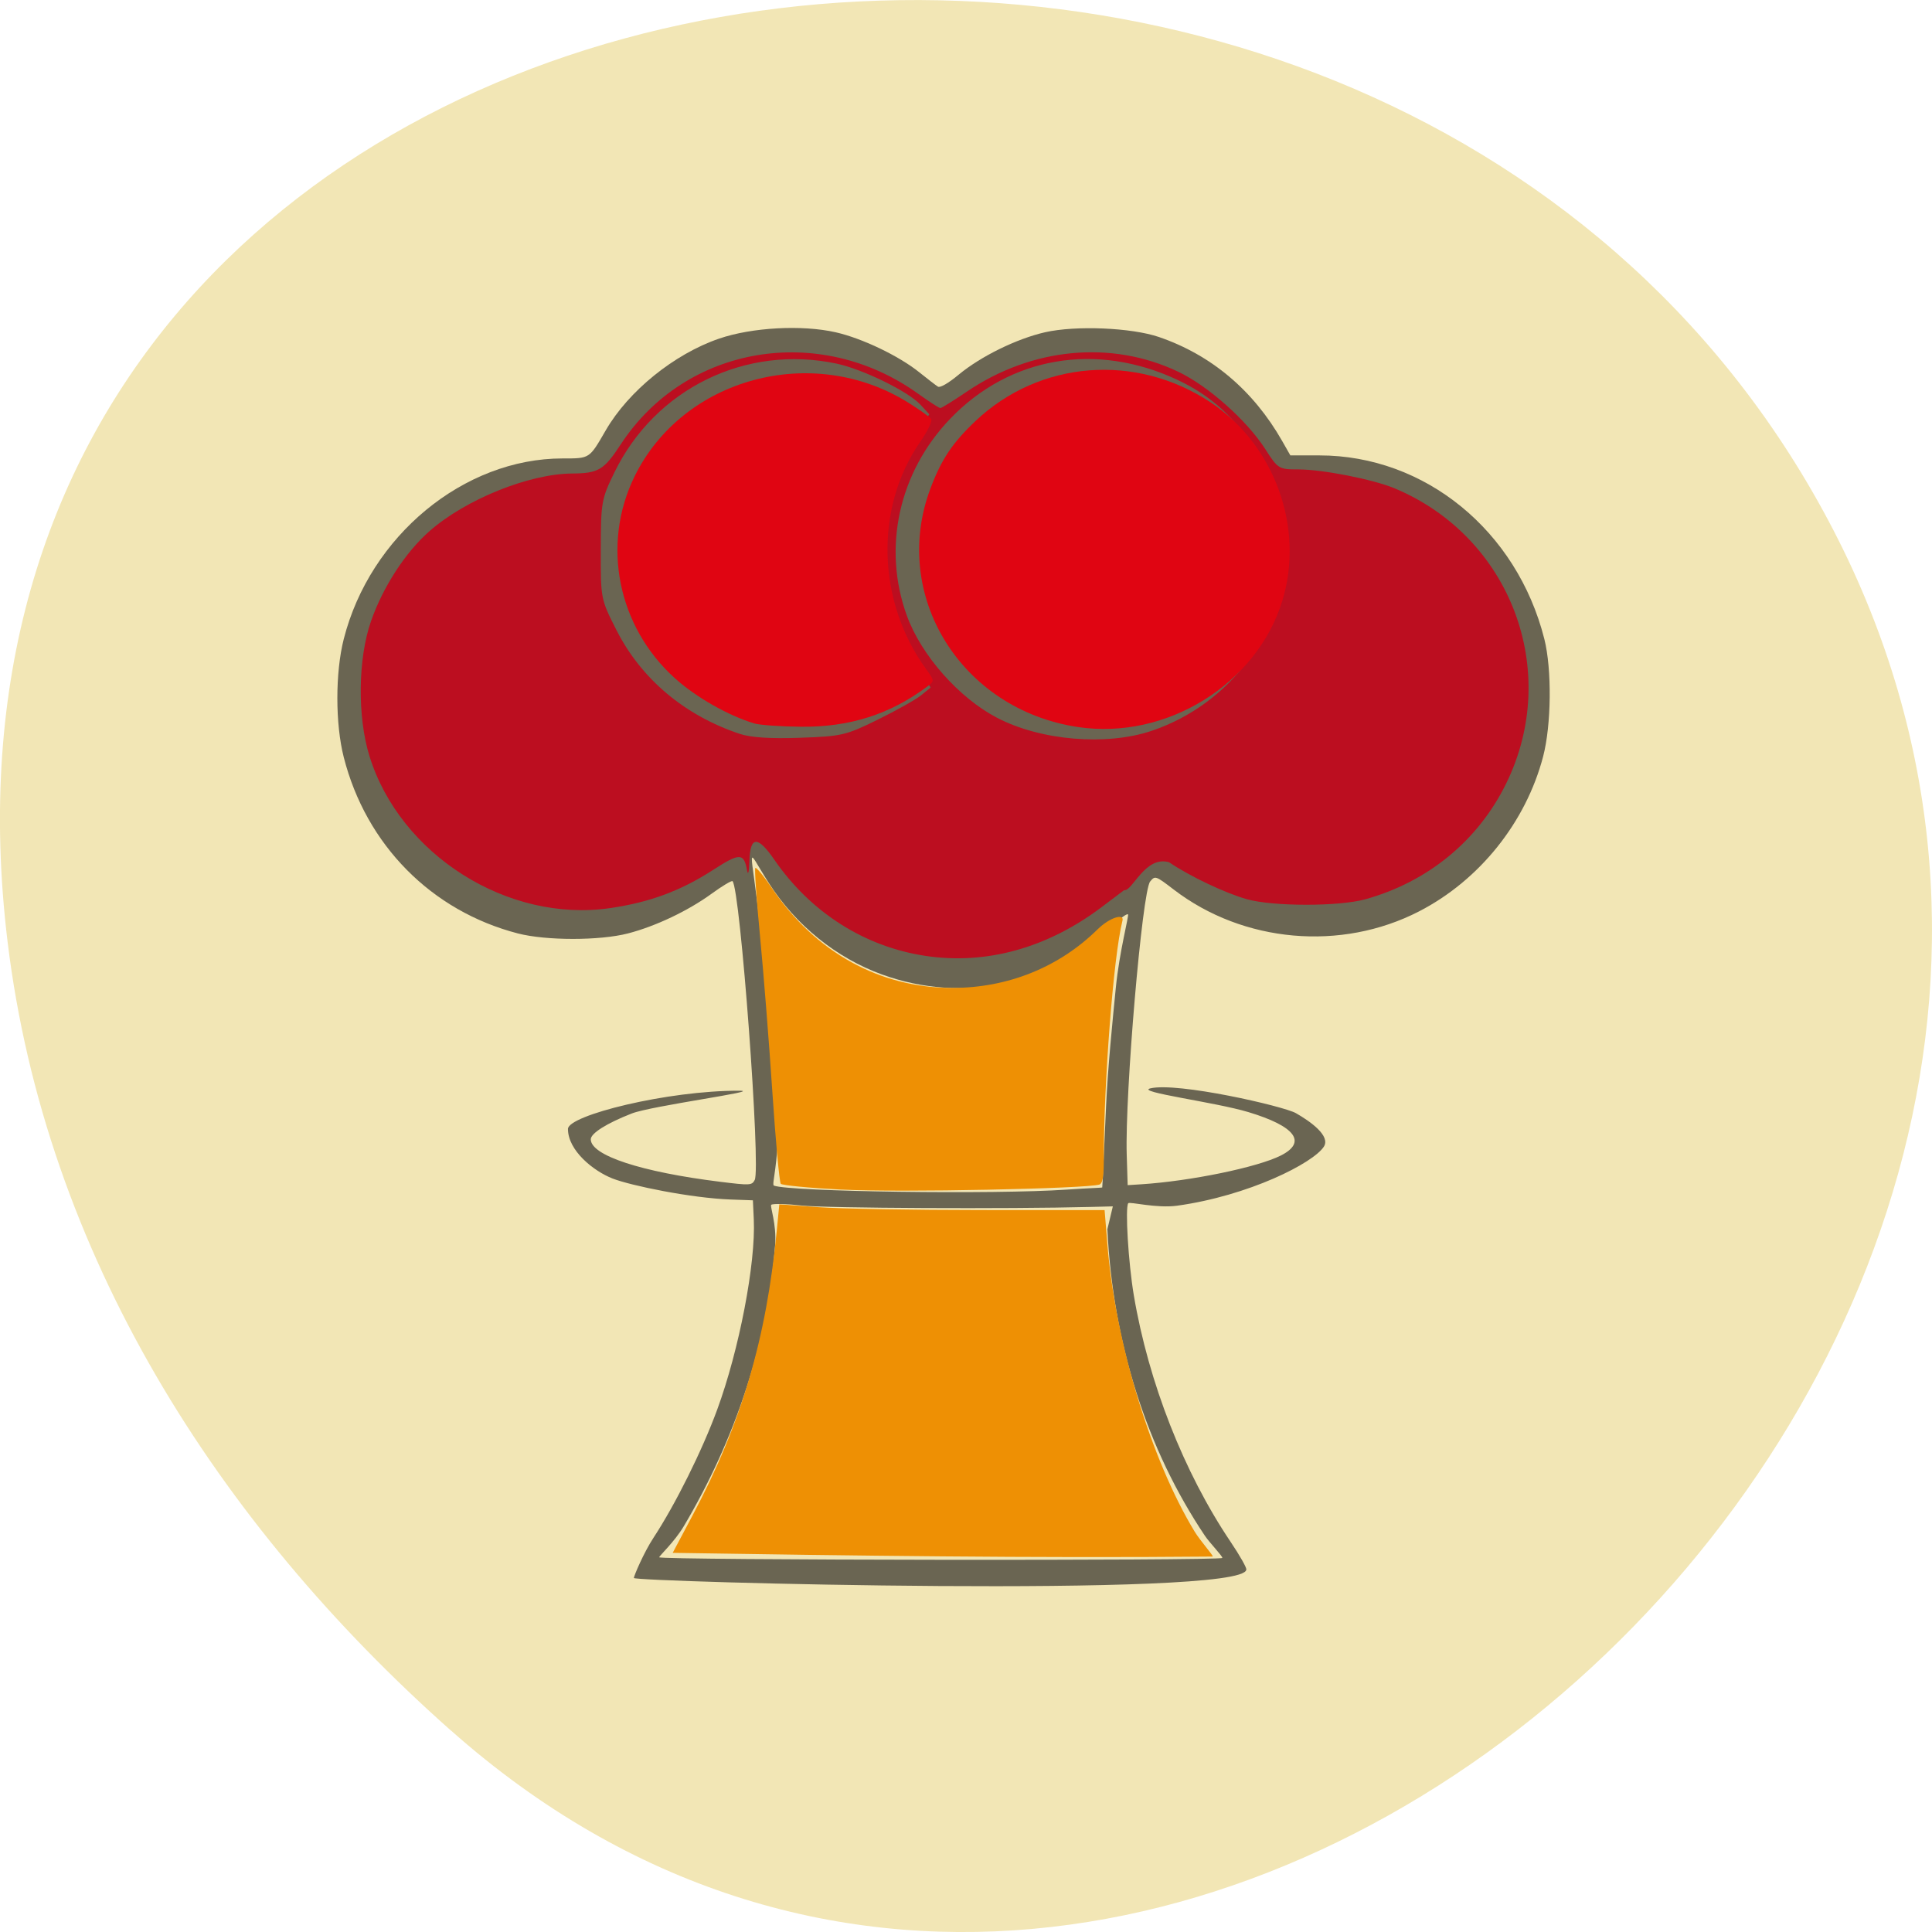 <svg xmlns="http://www.w3.org/2000/svg" viewBox="0 0 256 256"><g transform="translate(0 -796.36)"><path d="m59.778 1025.68c95.24 84.46 241.79-48.767 182.53-160.27-59.906-112.74-258.16-82.69-241.3 55.767 5.02 41.2 27.695 76.954 58.764 104.51" fill="#f2e6b5" color="#000"/><g transform="translate(-6.631 -0.663)"><path d="m 90.62 1006.11 c 0 -0.242 1.287 -3.318 2.609 -5.335 2.915 -4.445 6.435 -11.526 8.433 -16.963 2.915 -7.933 5.121 -19.406 4.85 -25.22 l -0.118 -2.521 l -2.941 -0.106 c -5.237 -0.188 -13.236 -1.838 -15.646 -2.779 -2.544 -0.993 -5.918 -3.71 -5.918 -6.572 0 -1.803 13.195 -5.103 22.717 -5.065 3.289 0.013 -11.648 1.993 -14.27 3.02 -3.318 1.296 -5.423 2.624 -5.423 3.42 0 2.136 6.679 4.33 17.12 5.624 3.998 0.495 4.224 0.484 4.602 -0.235 0.832 -1.585 -1.912 -38.546 -2.939 -39.593 -0.113 -0.115 -1.354 0.628 -2.758 1.65 -3.135 2.282 -7.437 4.326 -11.1 5.274 -3.736 0.967 -10.848 0.967 -14.584 0 -11.448 -2.962 -20.11 -11.724 -23.07 -23.336 -1.134 -4.444 -1.134 -11.235 -0.001 -15.681 3.484 -13.67 15.908 -23.923 28.988 -23.923 3.639 0 3.526 0.074 5.73 -3.731 3.01 -5.199 9.06 -10.1 15 -12.139 4.346 -1.496 10.99 -1.86 15.455 -0.847 3.525 0.8 8.393 3.132 11.11 5.322 1.084 0.873 2.187 1.72 2.45 1.883 0.288 0.177 1.385 -0.457 2.741 -1.584 2.917 -2.423 7.701 -4.772 11.456 -5.624 4.062 -0.922 11.449 -0.613 15.08 0.63 6.945 2.377 12.515 7.08 16.331 13.778 l 1.087 1.91 h 3.841 c 13.984 0 26.18 9.954 29.811 24.325 1.014 4.02 0.937 11.404 -0.163 15.59 -2.29 8.714 -8.428 16.375 -16.427 20.501 -10.318 5.323 -23.304 4.173 -32.503 -2.878 -2.417 -1.853 -2.485 -1.876 -3.14 -1.072 -1.049 1.29 -3.351 28.17 -3.101 36.21 l 0.125 4.02 l 1.774 -0.113 c 6.519 -0.415 15.43 -2.249 18.526 -3.815 3.497 -1.769 1.917 -3.878 -4.309 -5.752 -4.427 -1.333 -14.995 -2.659 -12.993 -3.143 3.576 -0.865 17.676 2.358 19.295 3.284 1.951 1.116 4.612 3.02 3.703 4.436 -1.401 2.18 -9.946 6.509 -19.446 7.826 -2.71 0.376 -6.298 -0.56 -6.474 -0.328 -0.432 0.568 0.013 7.91 0.74 12.213 1.945 11.52 6.628 23.453 12.801 32.622 1.26 1.871 2.205 3.545 2.099 3.719 -0.315 3.793 -81.15 1.624 -81.15 1.104 z m 77.97 -2.648 c 0.136 -0.139 -1.686 -2.02 -2.297 -2.933 -7.695 -11.466 -12.205 -25.564 -12.927 -40.623 l 0.722 -3.033 l -2.956 0.077 c -10.91 0.283 -35.1 0.166 -38.23 -0.185 -2.06 -0.231 -3.895 -0.274 -4.079 -0.096 -0.184 0.178 0.724 2.559 0.518 5.29 -0.972 12.889 -5.298 25.809 -12.1 37.29 -1.231 2.079 -3.261 3.933 -3.261 4.121 0 0.388 74.23 0.477 74.61 0.09 z m -20.645 -48.806 c 3.125 -0.218 4.695 -0.237 4.738 -0.292 0.043 -0.056 0.276 -5.882 0.517 -10.946 0.241 -5.065 0.82 -10.827 1.287 -15.555 0.467 -4.728 1.756 -9.534 1.614 -9.679 -0.142 -0.145 -1.097 0.56 -2.122 1.566 -7.935 7.79 -19.739 10.275 -30.446 6.41 -6.083 -2.196 -11.469 -6.547 -15.05 -12.161 -3.247 -5.085 -2.322 -5.373 -1.089 6.358 1.401 13.323 1.95 17.458 2.255 25.582 0.192 5.121 -0.819 8.05 -0.47 8.183 2.078 0.813 29.361 1.189 38.77 0.533 z" fill="#6a6552"/><g fill="#ee9004"><path d="m 118.1 954.65 c -4.222 -0.215 -7.828 -0.562 -8.01 -0.77 -0.185 -0.208 -0.689 -5.703 -1.121 -12.211 -0.432 -6.508 -1.166 -15.78 -1.632 -20.604 -0.466 -4.825 -0.745 -8.886 -0.622 -9.03 0.124 -0.14 1.141 1.099 2.26 2.752 5.705 8.43 14.251 13.14 23.847 13.14 7.352 0 14.13 -2.73 19.234 -7.752 1.655 -1.627 3.549 -2.127 3.311 -1.181 -1.256 5.01 -2.431 21.737 -2.473 30.466 -0.011 2.27 0.055 4.312 -0.594 4.525 -1.621 0.534 -26.291 1.065 -34.2 0.662 z"/><path d="m 95.77 1002.78 l 2.628 -4.956 c 6.476 -12.21 9.757 -23.307 11.159 -37.739 l 0.338 -3.478 l 5.234 0.377 c 2.879 0.208 12.576 0.379 21.55 0.381 l 16.316 0.003 l 0.373 4.573 c 1.053 12.922 5.805 28.553 11.555 38.02 0.761 1.253 2.515 3.195 2.397 3.315 -23.998 0.216 -47.742 -0.121 -71.55 -0.492 z"/></g><path d="m 129.25 923.68 c -8.08 -1.216 -15.221 -5.765 -20.03 -12.761 -2.194 -3.189 -3.193 -3.131 -3.288 0.189 -0.042 1.463 -0.179 1.989 -0.317 1.219 -0.413 -2.303 -0.978 -2.31 -4.469 -0.053 -4.325 2.795 -8.399 4.308 -13.675 5.077 -13.548 1.975 -27.84 -7.06 -31.89 -20.16 -1.609 -5.204 -1.522 -12.877 0.202 -17.835 1.58 -4.542 4.56 -9.138 7.742 -11.939 4.782 -4.21 13.189 -7.611 18.911 -7.651 3.496 -0.025 4.221 -0.459 6.456 -3.874 8.577 -13.1 26.299 -16.11 39.41 -6.686 1.447 1.039 2.765 1.89 2.93 1.89 0.165 0 1.73 -0.971 3.478 -2.158 8.653 -5.876 19.2 -6.874 28.05 -2.653 3.97 1.893 9.08 6.438 11.526 10.245 1.69 2.634 1.789 2.694 4.404 2.694 3.188 0 9.895 1.32 12.735 2.507 15.389 6.43 22.1 24.19 14.781 39.11 -3.71 7.56 -10.358 13.03 -18.654 15.338 -3.499 0.975 -12.24 0.971 -15.713 -0.008 -2.875 -0.81 -7.6 -3.057 -10.295 -4.894 -3.194 -0.938 -4.879 3.913 -5.96 3.696 l -2.98 2.246 c -7.209 5.433 -15.305 7.674 -23.349 6.463 z m -6.311 -31.3 c 2.456 -1.207 5.04 -2.658 5.737 -3.223 l 1.272 -1.027 l -2.053 -3.209 c -3.494 -5.461 -4.194 -7.87 -4.242 -14.587 -0.05 -6.991 0.865 -10.442 4.054 -15.286 l 2.065 -3.137 l -1.184 -1.274 c -1.633 -1.758 -7.636 -4.695 -11.1 -5.431 -12.03 -2.556 -24.03 3.313 -29.438 14.403 -1.727 3.54 -1.796 3.932 -1.811 10.231 -0.016 6.544 -0.014 6.554 2.079 10.679 3.281 6.467 9.02 11.302 16.328 13.744 1.463 0.489 4.062 0.658 7.998 0.519 5.523 -0.195 6.07 -0.322 10.295 -2.402 z m 36.29 1.482 c 10.418 -3.51 17.728 -13.32 17.751 -23.821 0.009 -4.337 -1.349 -8.931 -3.884 -13.14 -2.668 -4.425 -5.941 -7.422 -10.401 -9.523 -10.768 -5.072 -22.23 -3.123 -30.15 5.125 -6.816 7.098 -9.02 17.12 -5.747 26.11 1.914 5.251 6.883 10.876 11.944 13.52 5.789 3.02 14.469 3.757 20.488 1.73 z" fill="#bc0e20"/><g fill="#e00512"><path d="m 106.58 892.88 c -3.417 -1.016 -7.727 -3.467 -10.519 -5.984 -7.594 -6.844 -9.769 -17.724 -5.348 -26.743 6.404 -13.06 23.554 -17.697 36.24 -9.796 1.528 0.952 2.913 1.942 3.077 2.201 0.164 0.259 -0.512 1.643 -1.503 3.075 -6.03 8.722 -5.685 21.15 0.844 30.08 1.089 1.488 1.093 1.556 0.138 2.271 -4.92 3.683 -10.275 5.394 -16.701 5.336 -2.7 -0.024 -5.504 -0.221 -6.231 -0.437 z"/><path d="m 149.47 893.36 c -15.504 -2.311 -24.87 -17.462 -19.547 -31.618 1.452 -3.86 2.919 -6.05 5.992 -8.955 8.469 -7.997 21.21 -9.01 31.1 -2.464 8.509 5.629 12.497 16.635 9.533 26.304 -3.395 11.07 -15.376 18.478 -27.08 16.734 z"/></g></g></g></svg>